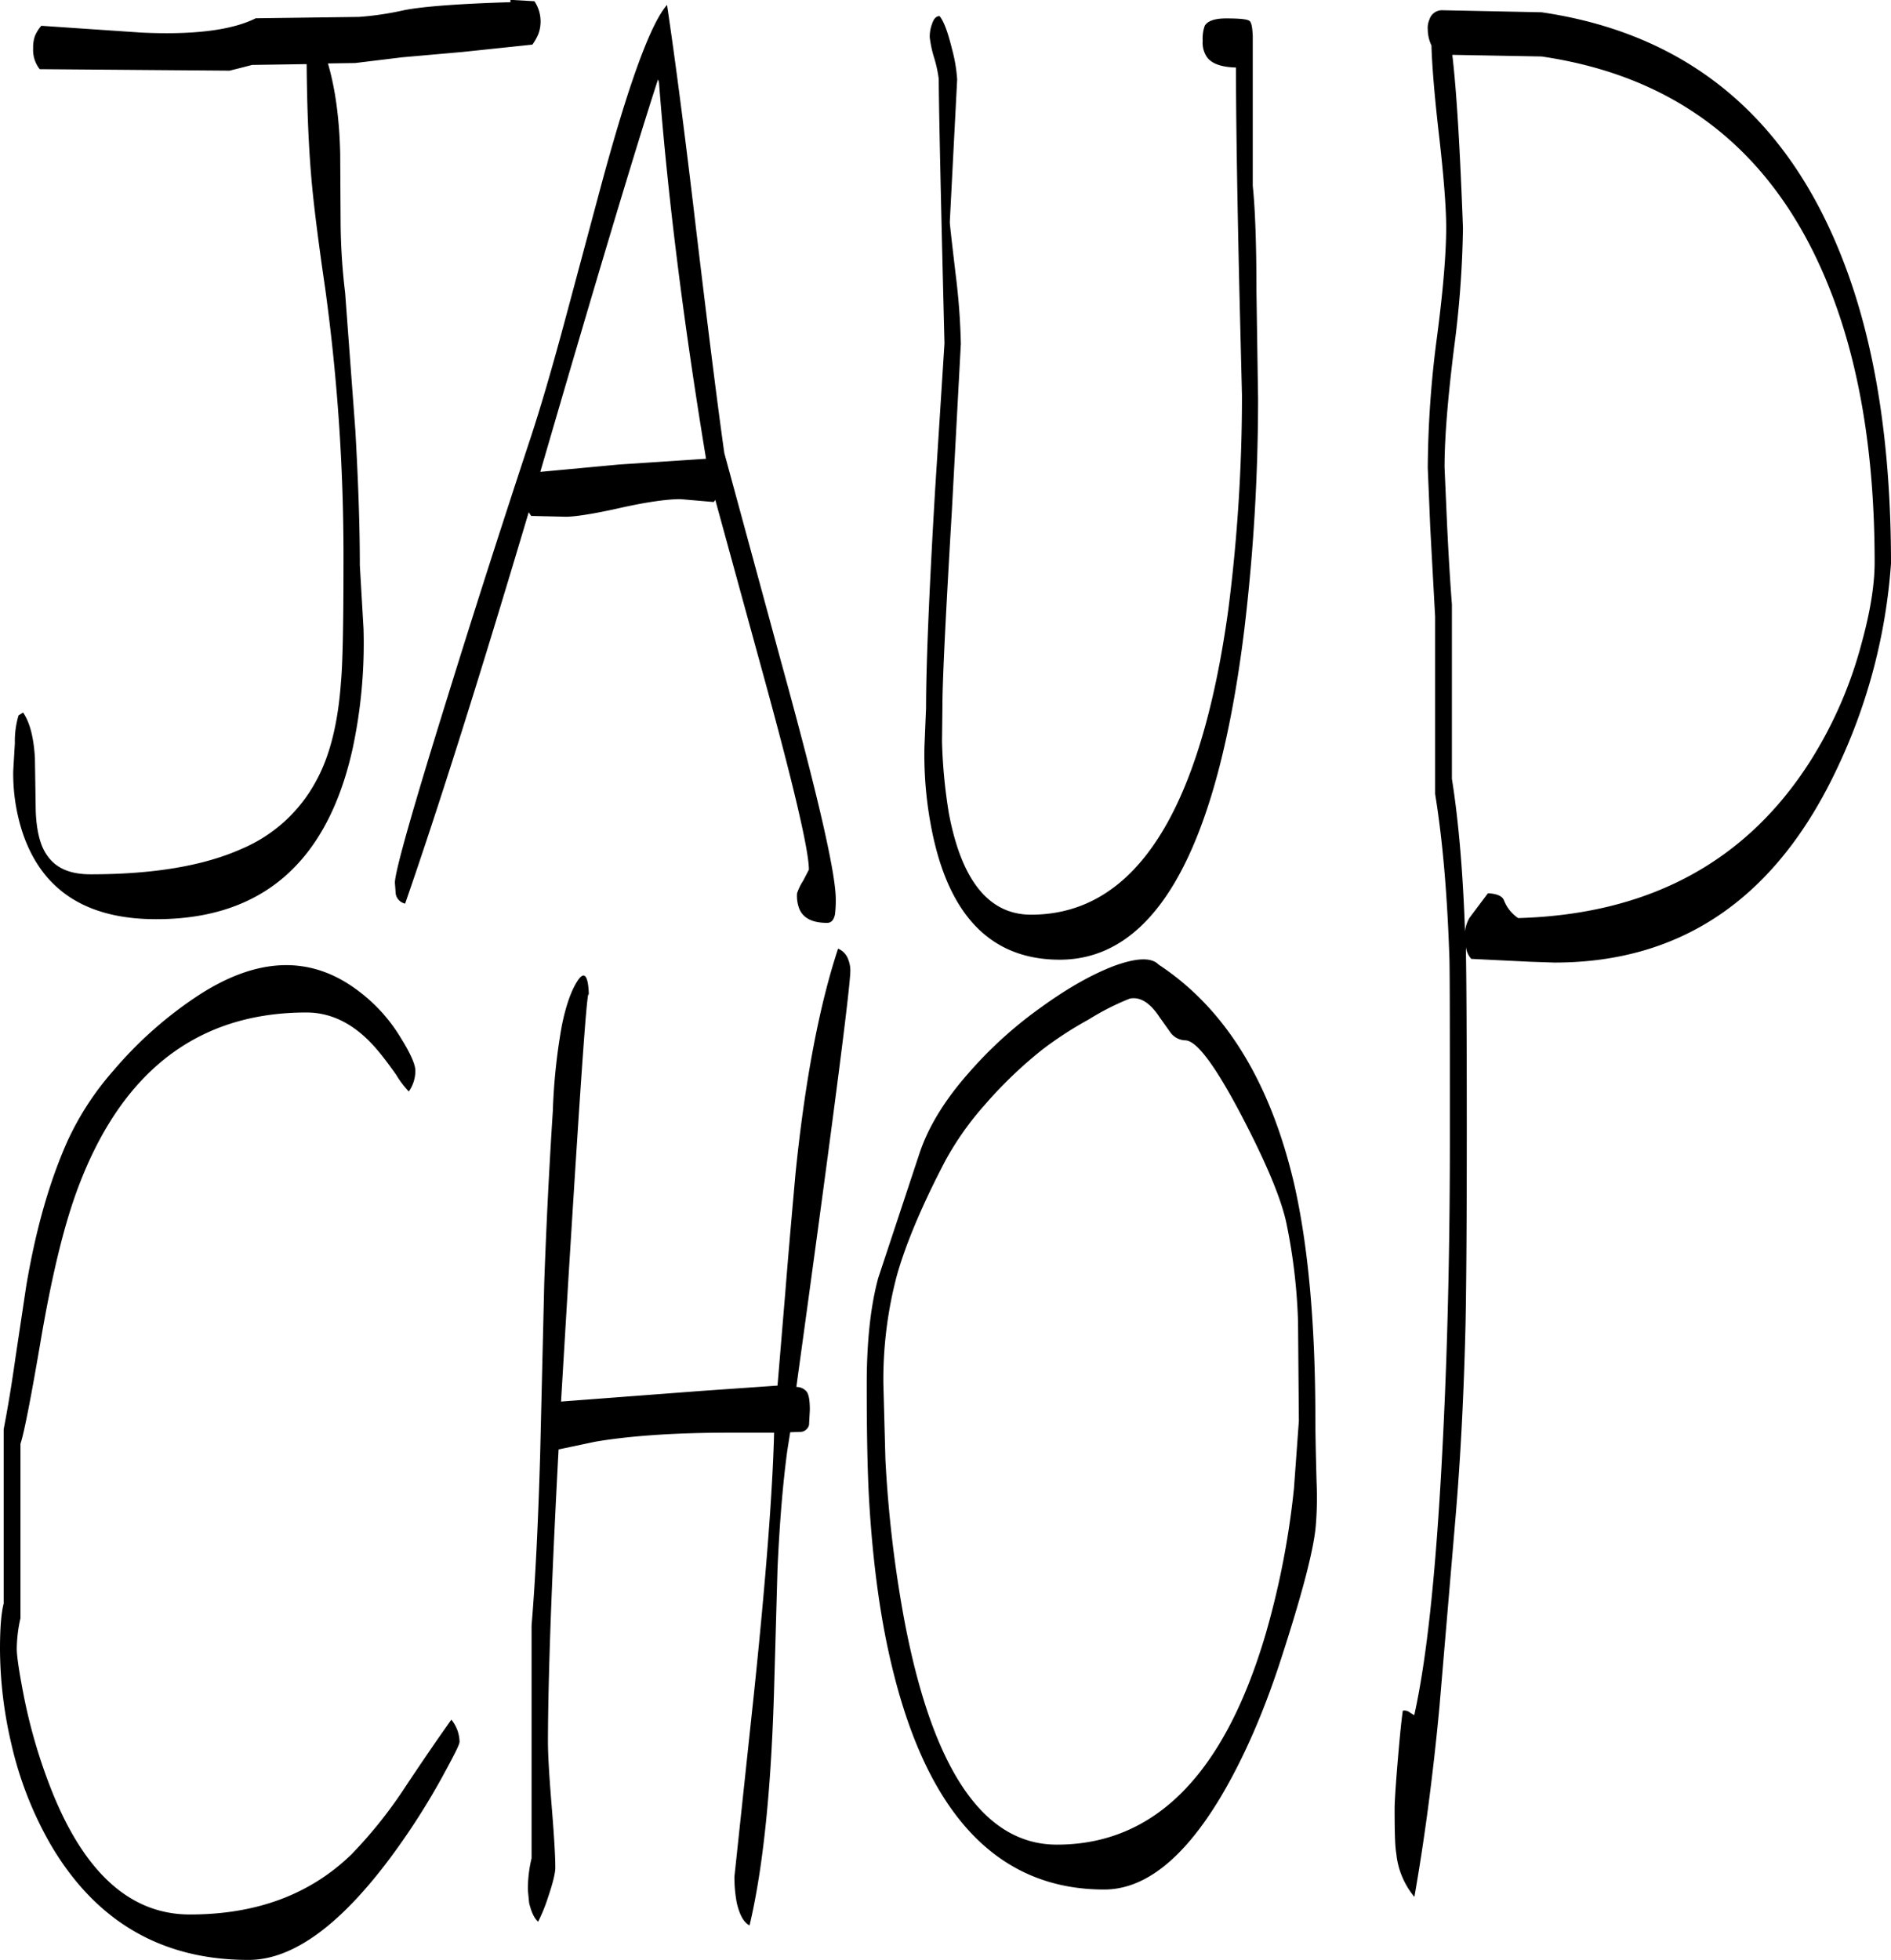 <svg id="Layer_1" data-name="Layer 1" xmlns="http://www.w3.org/2000/svg" viewBox="0 0 554.52 574.68"><defs><style>.cls-1{fill-rule:evenodd;}</style></defs><path class="cls-1" d="M337.32,297.24q9.9-3.6,13-.36,29,19.08,39.6,63.72c4.2,18.12,6.36,41.28,6.36,69.72,0,3.48.12,9.72.36,18.48a100,100,0,0,1-.24,12.6c-.6,7.08-4,20-10.08,38.76-5.16,16-11.16,29.64-17.88,40.92-10.8,18-22.2,27-34.08,27q-46.08,0-61.92-64.08c-3.6-14.4-5.88-31-7-49.68-.48-8-.72-19.44-.72-34.32,0-12.36,1.08-22.8,3.36-31.2l12.12-36.6c2.52-7.56,7.2-15.36,14.28-23.4a121.38,121.38,0,0,1,21.6-19.56C323.88,303.6,331,299.64,337.32,297.24ZM172.68,339.72a173.38,173.38,0,0,1,2.64-25c1.2-5.88,2.76-10.32,4.68-13.2s3.12-1.44,3.24,4.56c-.36-4.8-2.28,22.8-6,82.92l-2.16,36,41.16-3.12,22.32-1.56L240.84,393c1.32-16.44,2.4-28.08,3-34.92Q248,317.4,256.32,292.2a5.36,5.36,0,0,1,3,3.24,9,9,0,0,1,.6,3.12q0,7.38-15.84,122.16a3.94,3.94,0,0,1,2.76,1.08c.84.72,1.2,2.64,1.2,5.64l-.24,4.44a2.71,2.71,0,0,1-2.28,2l-3.24.12-.84,5.28c-1.32,9.72-2.28,21.36-2.88,34.68l-1,35.16q-1.26,44.46-7.2,69.48c-1.68-.84-2.88-3-3.72-6.48a40.08,40.08,0,0,1-.72-7.8l5.76-54q5.22-50.22,5.88-76.2H224.88c-15.72,0-29,.84-39.72,2.64l-10.8,2.28q-3.06,57.24-3.12,85.68,0,5.58,1.08,18.72c.72,8.76,1.08,14.88,1.08,18.24,0,1.56-.72,4.56-2.16,8.76a48.27,48.27,0,0,1-2.88,7.08c-1.2-1.08-2-2.88-2.64-5.52l-.36-3.72a38.52,38.52,0,0,1,1.08-9.36V490.68c1.08-12.84,1.92-29.64,2.52-50.28l1.2-50.4C170.76,373.2,171.6,356.4,172.68,339.72Zm-72.24-28.8q-48.42,0-67.56,52.92c-3.84,10.68-7.2,24.84-10.2,42.24q-4.5,26.46-6.12,31.32v51.12a41.68,41.68,0,0,0-1.08,9c0,1.92.6,6.24,1.92,13.08A158.58,158.58,0,0,0,25,537.24Q39.54,575.4,66.24,575.4c19.56,0,35.28-5.88,47.4-17.64a133.06,133.06,0,0,0,14.76-18.24c6.12-9.24,11-16.32,14.52-21.24a10.57,10.57,0,0,1,2.4,6.48c0,.84-1.8,4.32-5.28,10.68a205.94,205.94,0,0,1-13.92,21.84q-23,31.5-42.72,31.44-38.16,0-58-33.84A107,107,0,0,1,13.8,525a123.11,123.11,0,0,1-3.24-27.36c0-6.24.36-10.68,1.08-13.44V433.08c1.08-5.52,2.28-12.6,3.48-21.12l3.12-20.76C21,374.76,25,360.6,30.36,348.6a85,85,0,0,1,13.56-20.76A116.92,116.92,0,0,1,67.68,306.6q27-18.18,48.24-1.8a48.15,48.15,0,0,1,12.24,13.68c2.76,4.44,4.2,7.68,4.2,9.48a10.55,10.55,0,0,1-1.92,6.12,27.54,27.54,0,0,1-3.72-4.92c-2.28-3.24-4.32-5.88-5.88-7.68C114.72,314.4,107.88,310.92,100.44,310.92ZM167.28,14.4a10.68,10.68,0,0,1,1.8,6,10.57,10.57,0,0,1-.6,3.48,15,15,0,0,1-1.8,3.24l-20.52,2.16-17.64,1.56-13.8,1.68-8,.12c2.16,7.32,3.36,16.2,3.6,26.4l.12,20.28a182,182,0,0,0,1.32,20.52l3,40.32c.84,14.76,1.32,28,1.32,39.6l1.08,18.6a147,147,0,0,1-3.24,35.4q-11.16,49.86-57.6,49.8c-20.52,0-33.6-8.52-39.24-25.68a55.72,55.72,0,0,1-2.64-17.76l.48-8.16A26.35,26.35,0,0,1,16,223.8l1.32-.84c2,2.88,3.12,7.32,3.48,13.32l.24,15.6c.24,5.88,1.32,10.2,3.36,13,2.52,3.72,6.72,5.52,12.72,5.52,18.6,0,33.36-2.52,44.52-7.56a44.3,44.3,0,0,0,21.72-20c4-7.32,6.36-17,7.2-29,.48-5.16.72-16.44.72-34a574.34,574.34,0,0,0-5.4-81.48c-1.92-13.08-3.12-22.8-3.72-28.92-1.08-10.92-1.56-23.16-1.68-36.6l-16,.24-3.24.84-3.36.84L22.2,34.32a9.12,9.12,0,0,1-1.92-6.12,10.17,10.17,0,0,1,.48-3.48,11,11,0,0,1,1.92-3.12l29.4,2c15.36.72,26.52-.72,33.48-4.2L115.8,19a89,89,0,0,0,13-1.92c5.16-1.08,15.72-1.92,31.44-2.4V14Zm19.56,54q12.06-44.64,19.32-52.92c2.28,15.24,5.16,37.08,8.52,65.76,3.6,30.12,6.36,52.08,8.28,65.64l16.68,61.32q16,58,16,69.48a32.24,32.24,0,0,1-.24,4.56c-.36,1.56-1.08,2.4-2.28,2.4-4.08,0-6.72-1.2-8-3.72a10.35,10.35,0,0,1-.84-4.92,16.39,16.39,0,0,1,1.8-3.72l1.68-3.24q0-8.64-14-59.4l-13.44-49-.48.6-9.72-.84c-4,0-10,.84-18,2.64s-13.2,2.52-15.6,2.52l-10.2-.24-.72-1.08Q144.06,236.64,129.36,279a3.59,3.59,0,0,1-2.76-2.88l-.24-3.24c0-3.24,5.16-21.48,15.6-55,8.52-27.48,16.56-52.32,23.88-74.52,3-9,6.6-21.24,10.68-36.48Zm16.68-31.08Q193.62,67.74,169,152.4l23.16-2.16,25.44-1.68c-6.72-40.68-11.28-77.4-13.8-110.4Zm150.36,279.6-3.24-4.56c-2.76-4.2-5.64-6.12-8.76-5.52A74.58,74.58,0,0,0,329.76,313a106.39,106.39,0,0,0-13.8,9,126.81,126.81,0,0,0-16.8,16.2,87.72,87.72,0,0,0-11.4,16.2c-6.84,13.08-11.52,24.24-14.16,33.48a119.19,119.19,0,0,0-4,31.92l.6,22.2a361.76,361.76,0,0,0,5.4,46.32q12.42,66.6,44.88,66.6,43,0,61.2-61.68A242.94,242.94,0,0,0,390,450.48l1.44-19.8-.24-28.92a166.63,166.63,0,0,0-3.36-28.8c-1.44-7.08-5.76-17.52-13.08-31.56-7.8-14.88-13.32-22.32-16.68-22.32A5.58,5.58,0,0,1,353.88,316.92Zm10.56-286.2a7.5,7.5,0,0,1-1.2-4.68,11.21,11.21,0,0,1,.6-4.44c.84-1.44,3-2.16,6.24-2.16,4.2,0,6.48.24,7,.84s.72,1.92.84,4.32V68.52C378.6,75,379,85.32,379,99.36l.48,31.68a571.4,571.4,0,0,1-4,67.32q-11.88,97-54.12,97.08-29.52,0-37.32-36.84a112.45,112.45,0,0,1-2.4-25.44l.48-11.64c0-11.88.84-33.12,2.64-63.6l2.76-43.2q-1.62-64.44-1.68-77.52a37.75,37.75,0,0,0-1.32-6.12A33.12,33.12,0,0,1,283.2,25a10.76,10.76,0,0,1,.72-4.08q.72-2.16,2.16-2.16c1.2,1.44,2.4,4.56,3.6,9.48a45.11,45.11,0,0,1,1.56,9.12L290.16,58.2l-1.08,20.88c0,.84.6,5.88,1.68,15.12a195.79,195.79,0,0,1,1.56,20.64l-2.64,49.08c-1.8,30.48-2.76,49.56-2.76,57.24l-.12,10.44a153.93,153.93,0,0,0,2,20.88c3.72,19.8,11.76,29.76,24.12,29.76q45.54,0,57.84-89.52a494.45,494.45,0,0,0,4-62.64L374,99.36Q373,55.44,373,33.84C368.76,33.72,365.88,32.76,364.44,30.72ZM565.08,179.28a167.06,167.06,0,0,1-15.6,59.64q-26.82,57.42-83.16,57.36l-7.08-.24L442,295.2a6.24,6.24,0,0,1-1.56-3.48V294c.12,6.36.24,23.28.24,51,0,25.56-.12,44.64-.36,57-.48,20.4-1.44,39.12-2.88,56.28l-4.8,56.52c-2,21.24-4.56,39.72-7.32,55.44A23.48,23.48,0,0,1,420,557.4c-.36-1.92-.48-6.24-.48-13,0-1.8.24-5.64.72-11.76.6-7.08,1.08-12.72,1.68-17a2.54,2.54,0,0,1,2.16.6l1.2.72c4-18,6.72-45.72,8.52-83.28q2-41,1.92-89.16c0-26.88,0-43.2-.12-49.08-.6-18.36-1.92-34.56-4.2-48.6v-52q-.54-9.72-1.44-26.28l-.72-17.28A302,302,0,0,1,432,112.44c1.8-13.8,2.64-24.36,2.64-31.68,0-5.88-.72-15.12-2.16-27.6-1.32-11.52-2-20.16-2.16-25.8a11.09,11.09,0,0,1-1.08-4.68,5.93,5.93,0,0,1,.48-2.88,3.85,3.85,0,0,1,3.6-2.76l29.28.6Q526.5,27,551,90.36,565.08,126.54,565.08,179.28Zm-4.8-.36q0-48.06-13.8-81.72Q522.9,39.42,462.6,30.6l-26.16-.48c1.32,11.28,2.28,28.2,3.12,50.76a297.62,297.62,0,0,1-2.64,35.4c-1.8,14.52-2.76,26-2.76,34.8l.72,16.32c.48,10.2,1,18.24,1.44,23.88V242.4c2,12.6,3.24,27.6,3.84,44.76a10.21,10.21,0,0,1,1.32-4l5.4-7.2c2.64.12,4.2.84,4.68,2a11,11,0,0,0,4.2,5.28q57.42-1.62,85.68-46.08a123.41,123.41,0,0,0,15-34.44C559,193.44,560.28,185.52,560.28,178.92Z" transform="translate(-10.56 -14.04)"/></svg>